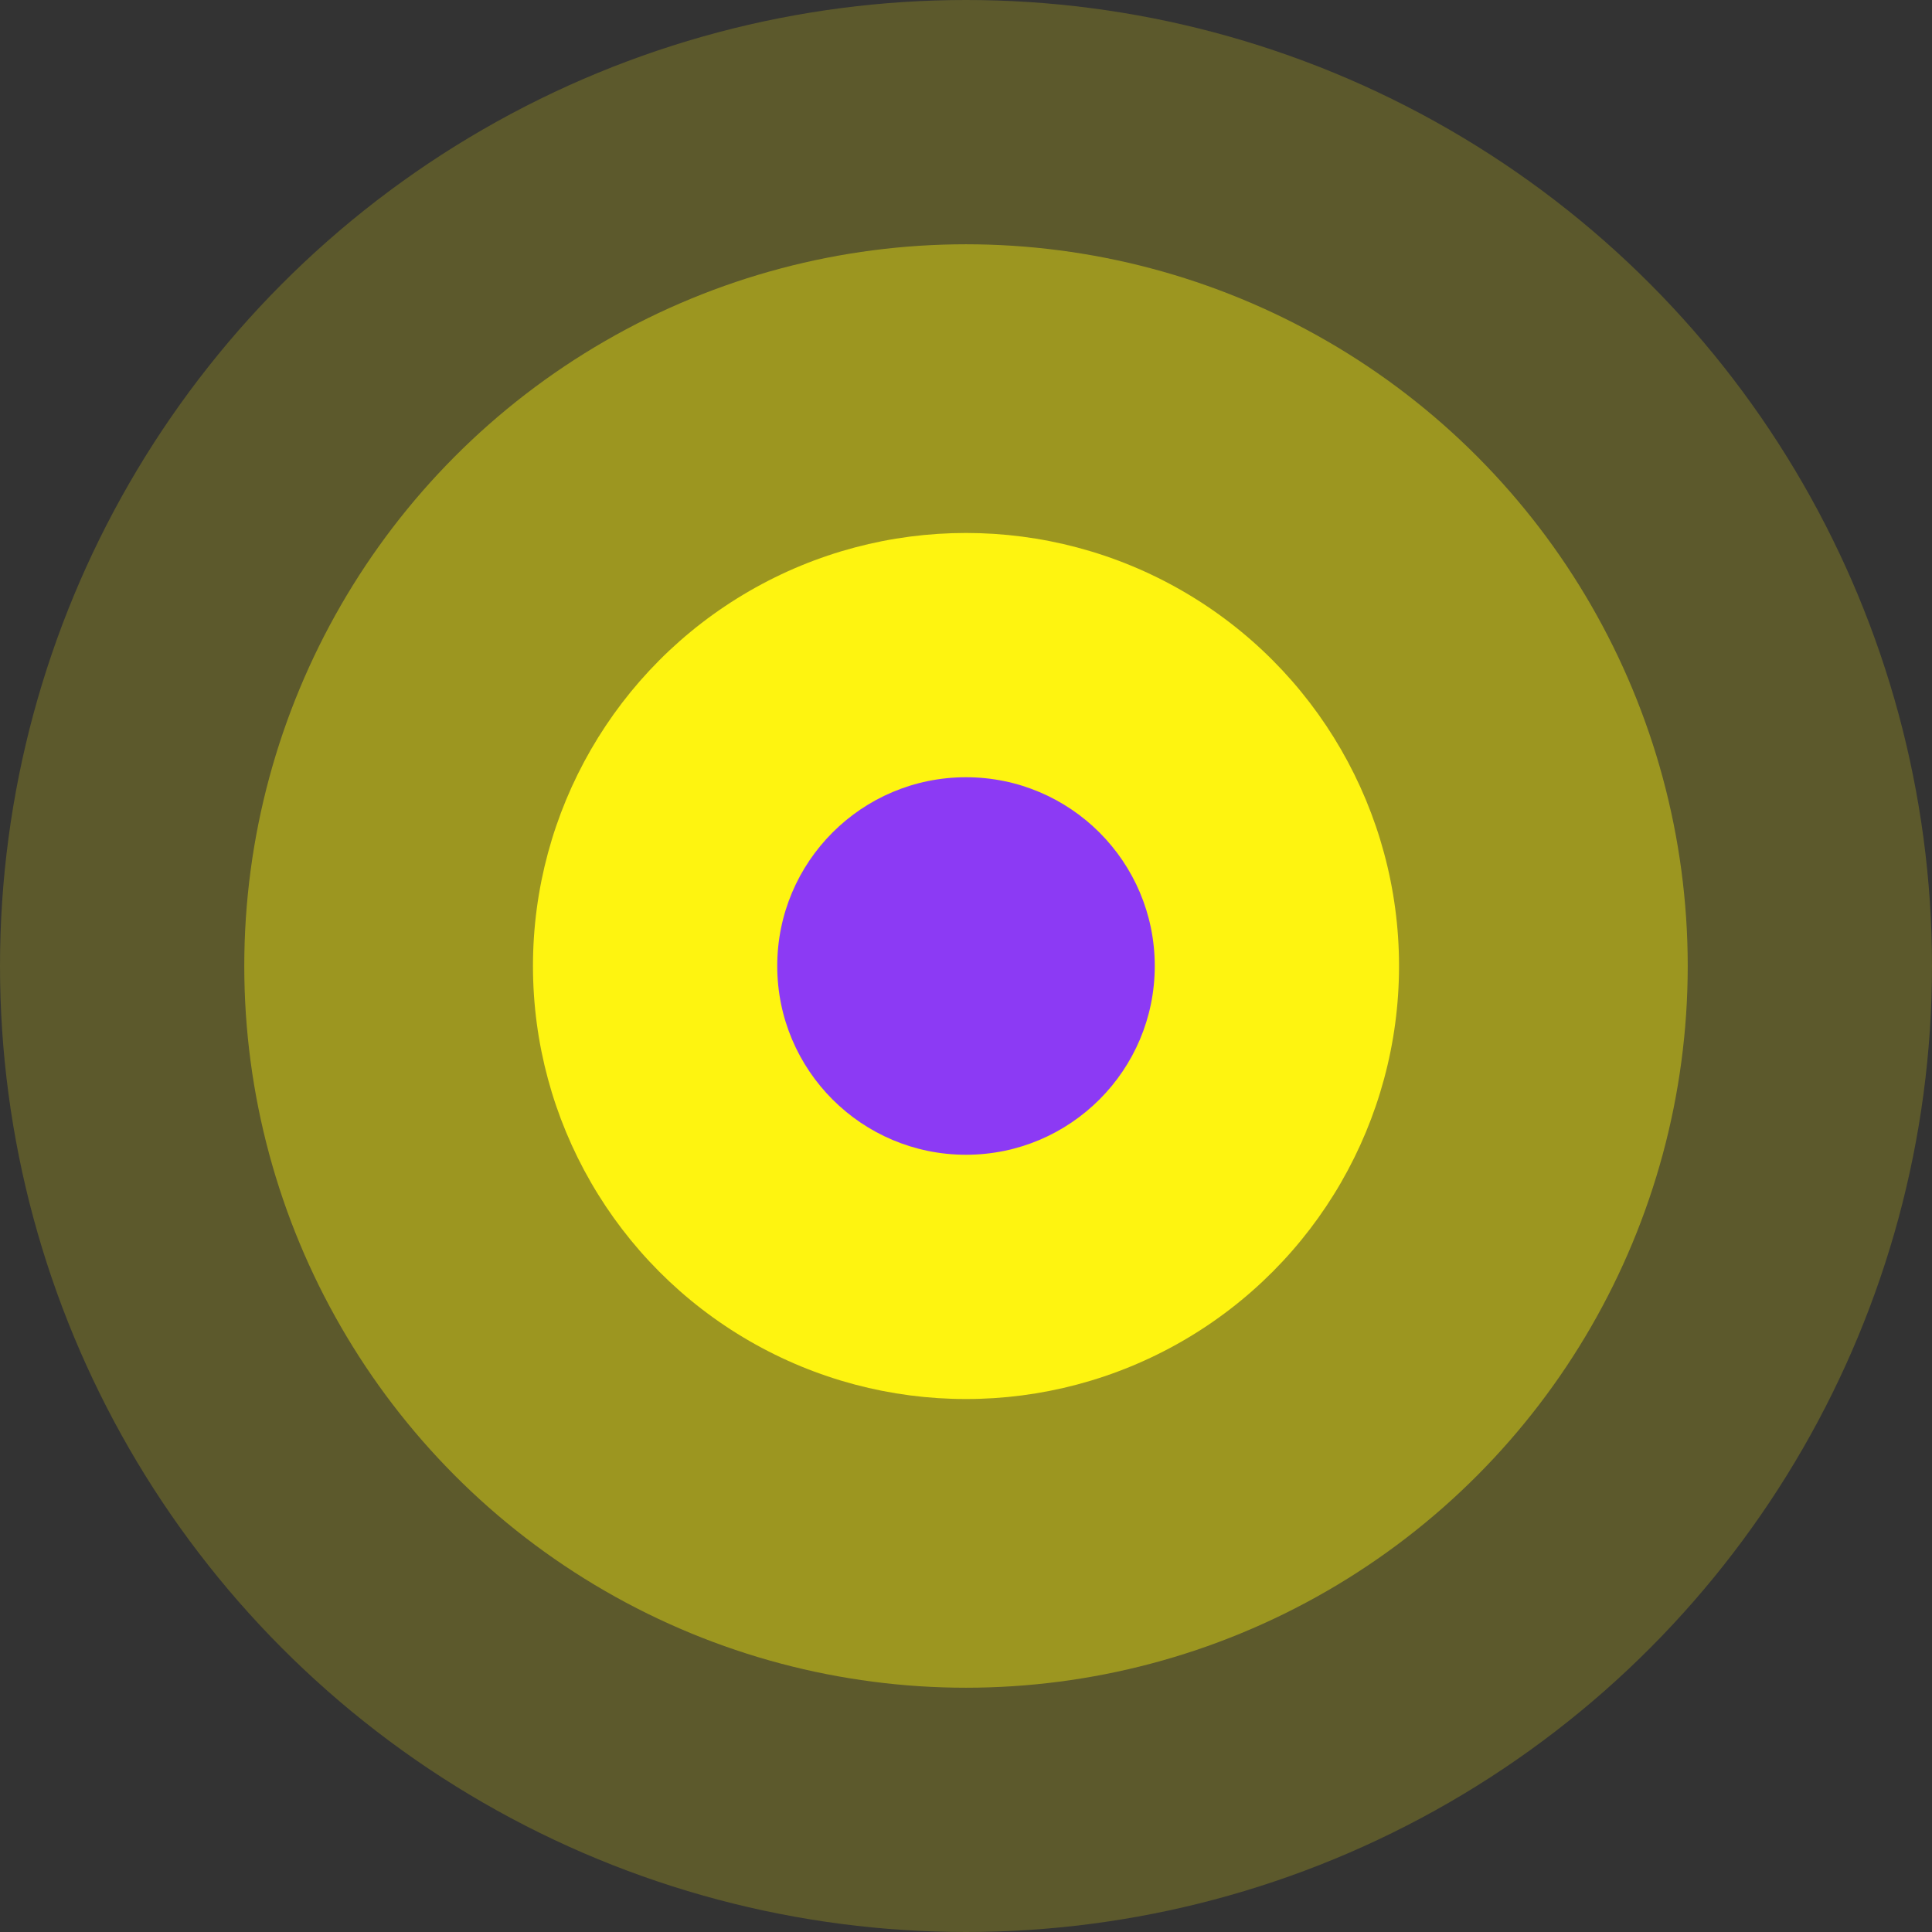 <svg width="87" height="87" viewBox="0 0 87 87" fill="none" xmlns="http://www.w3.org/2000/svg">
<rect x="0" y="0" width="87" height="87" fill="#333333" stroke="none"/>
<circle cx="43.5" cy="43.5" r="43.5" fill="#FEF410" fill-opacity="0.2"/>
<circle cx="43.5" cy="43.5" r="32.5" fill="#FEF410" fill-opacity="0.4"/>
<circle cx="43.5" cy="43.5" r="19.5" fill="#FEF410"/>
<circle cx="43.5" cy="43.5" r="8.5" fill="#8C3AF4"/>
</svg>
